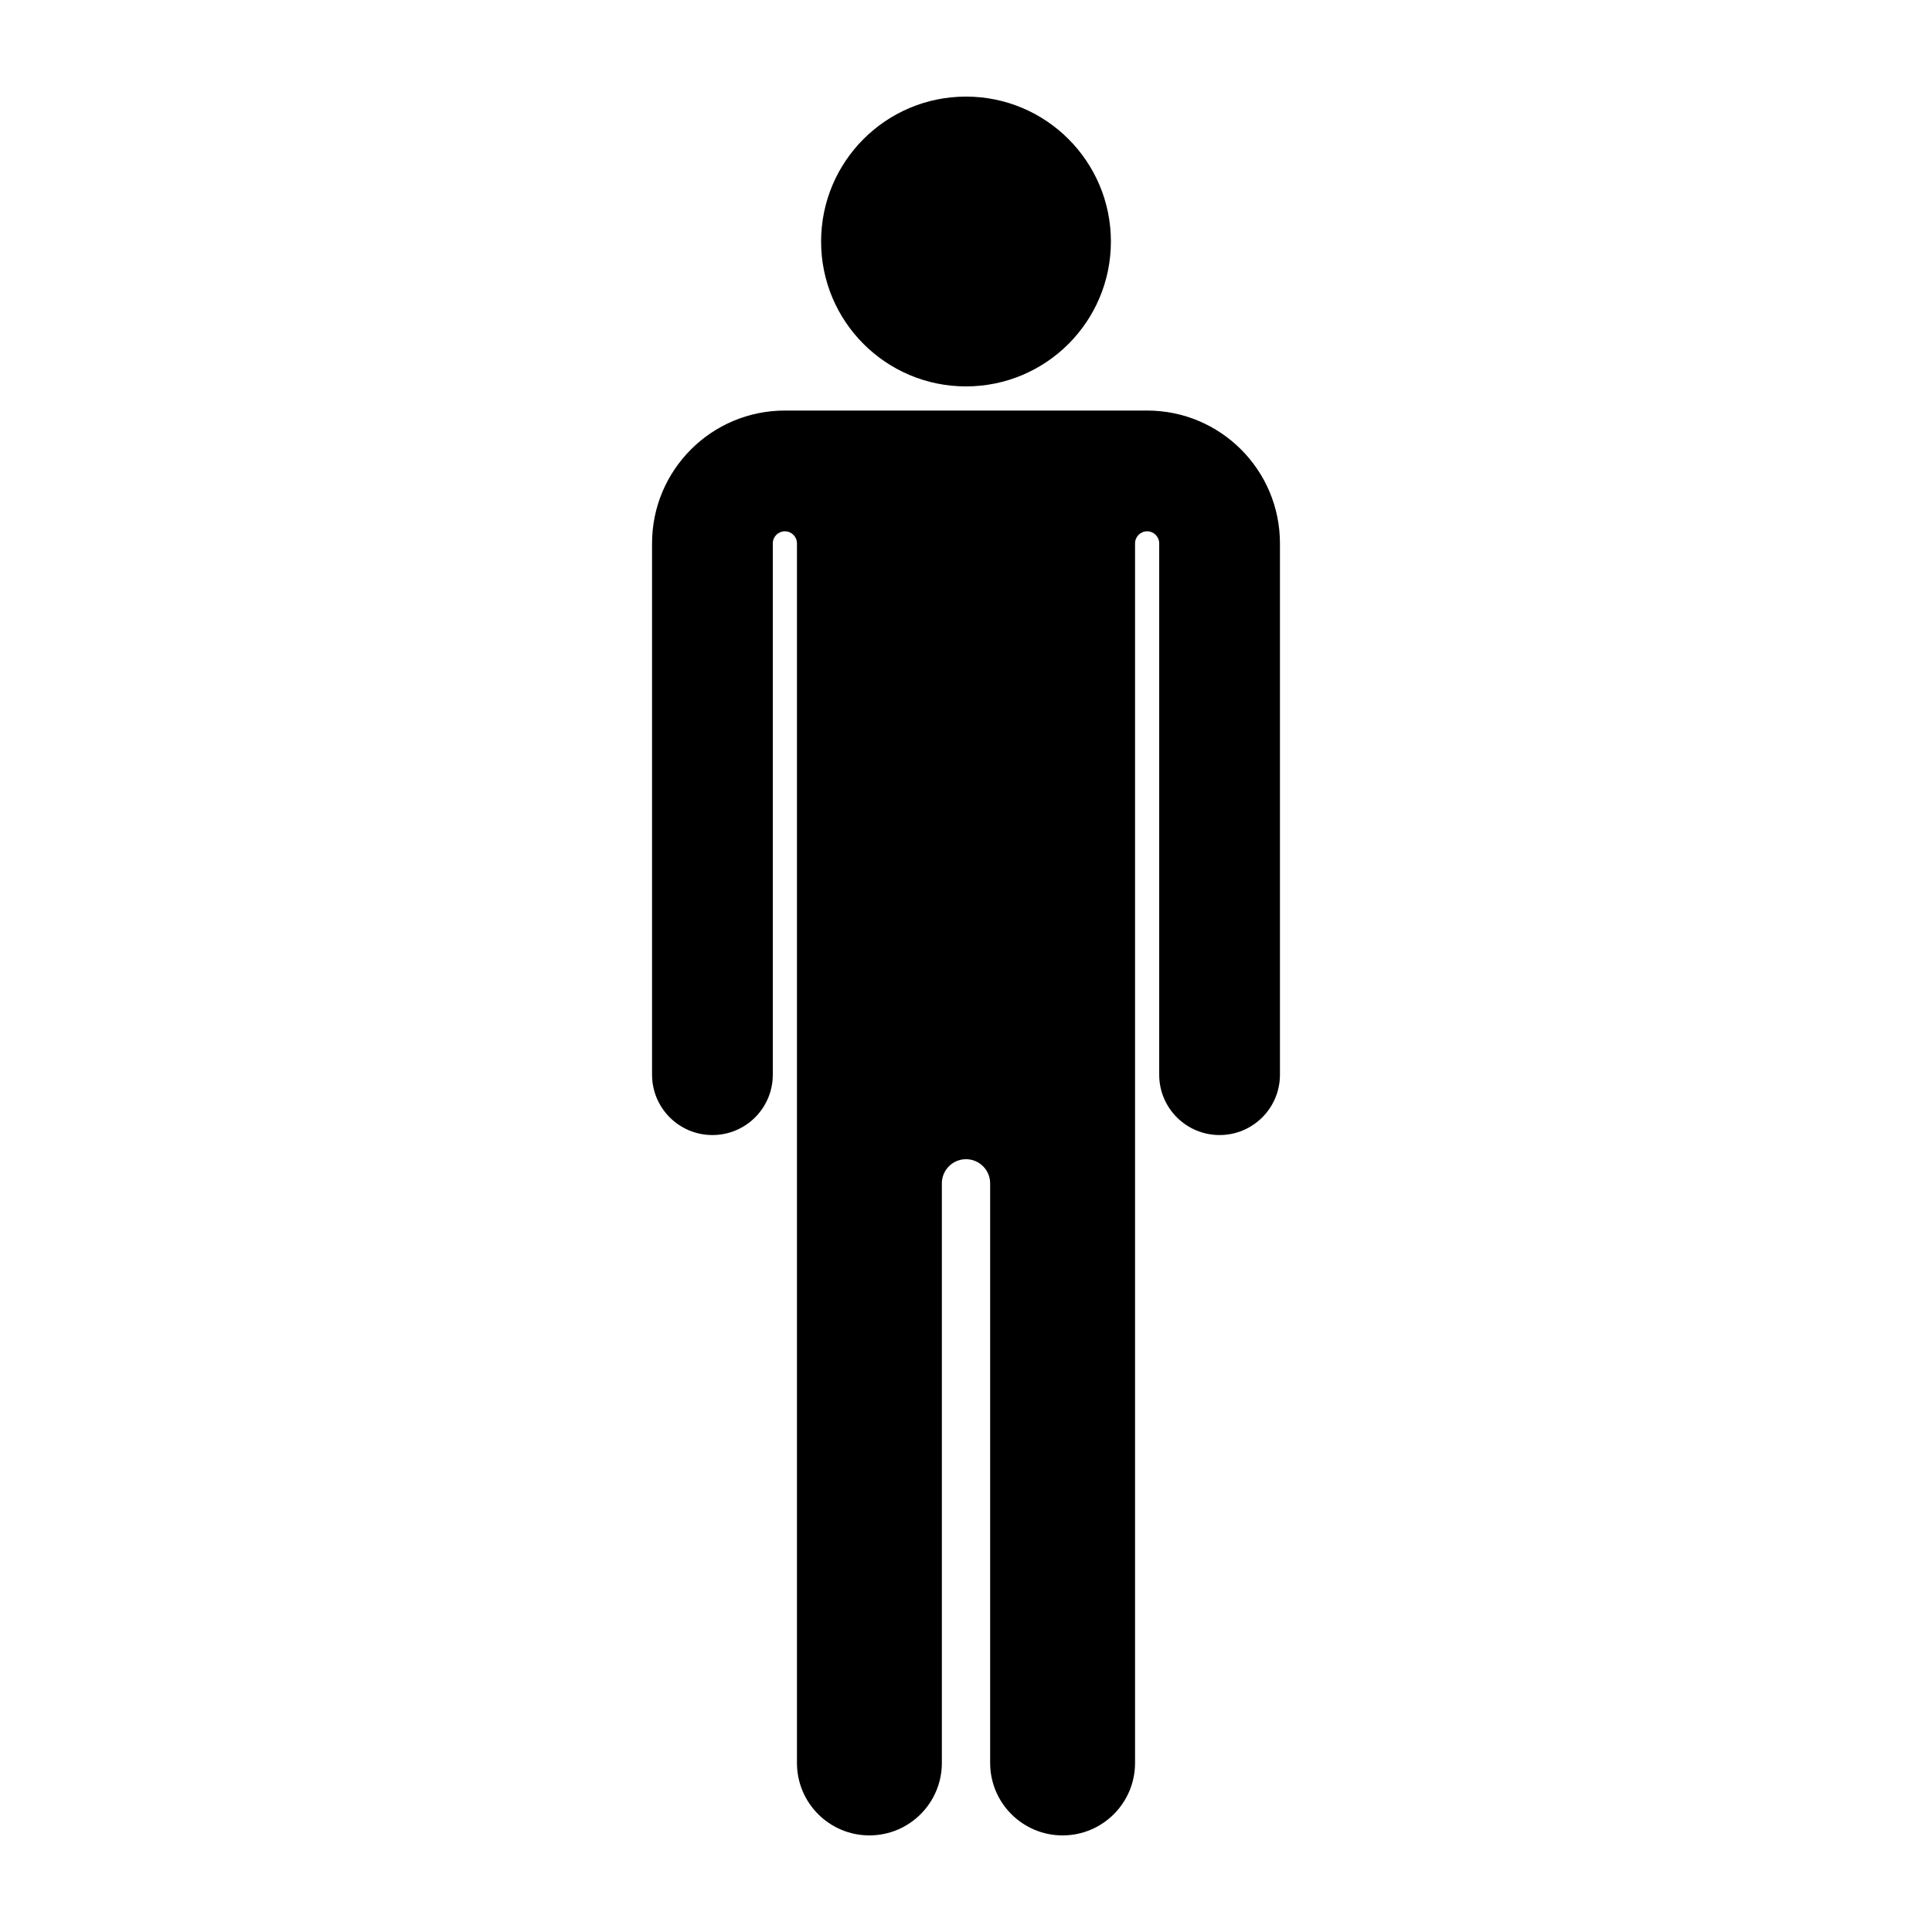 <svg xmlns="http://www.w3.org/2000/svg" 
xmlns:xlink="http://www.w3.org/1999/xlink" 
version="1.1" x="0px" y="0px" viewBox="0 0 100 100" 
enable-background="new 0 0 100 100" xml:space="preserve">
<g><circle cx="50" cy="12.5" r="7.5"/><path d="M59.375,21.25c-0.211,0-18.75,0-18.75,0c-3.797,0-6.875,3.078-6.875,6.875v27.5c0,1.727,1.398,3.125,3.125,3.125   S40,57.352,40,55.625v-27.5c0-0.345,0.28-0.625,0.625-0.625s0.625,0.28,0.625,0.625V62.5v28.75c0,2.071,1.679,3.75,3.75,3.75   s3.75-1.679,3.75-3.75v-30c0-0.69,0.56-1.25,1.25-1.25s1.25,0.56,1.25,1.25v30c0,2.071,1.679,3.75,3.75,3.75s3.75-1.679,3.75-3.75   V28.125c0-0.345,0.28-0.625,0.625-0.625S60,27.78,60,28.125v27.5c0,1.727,1.398,3.125,3.125,3.125s3.125-1.398,3.125-3.125v-27.5   C66.25,24.328,63.172,21.25,59.375,21.25z"/></g></svg>